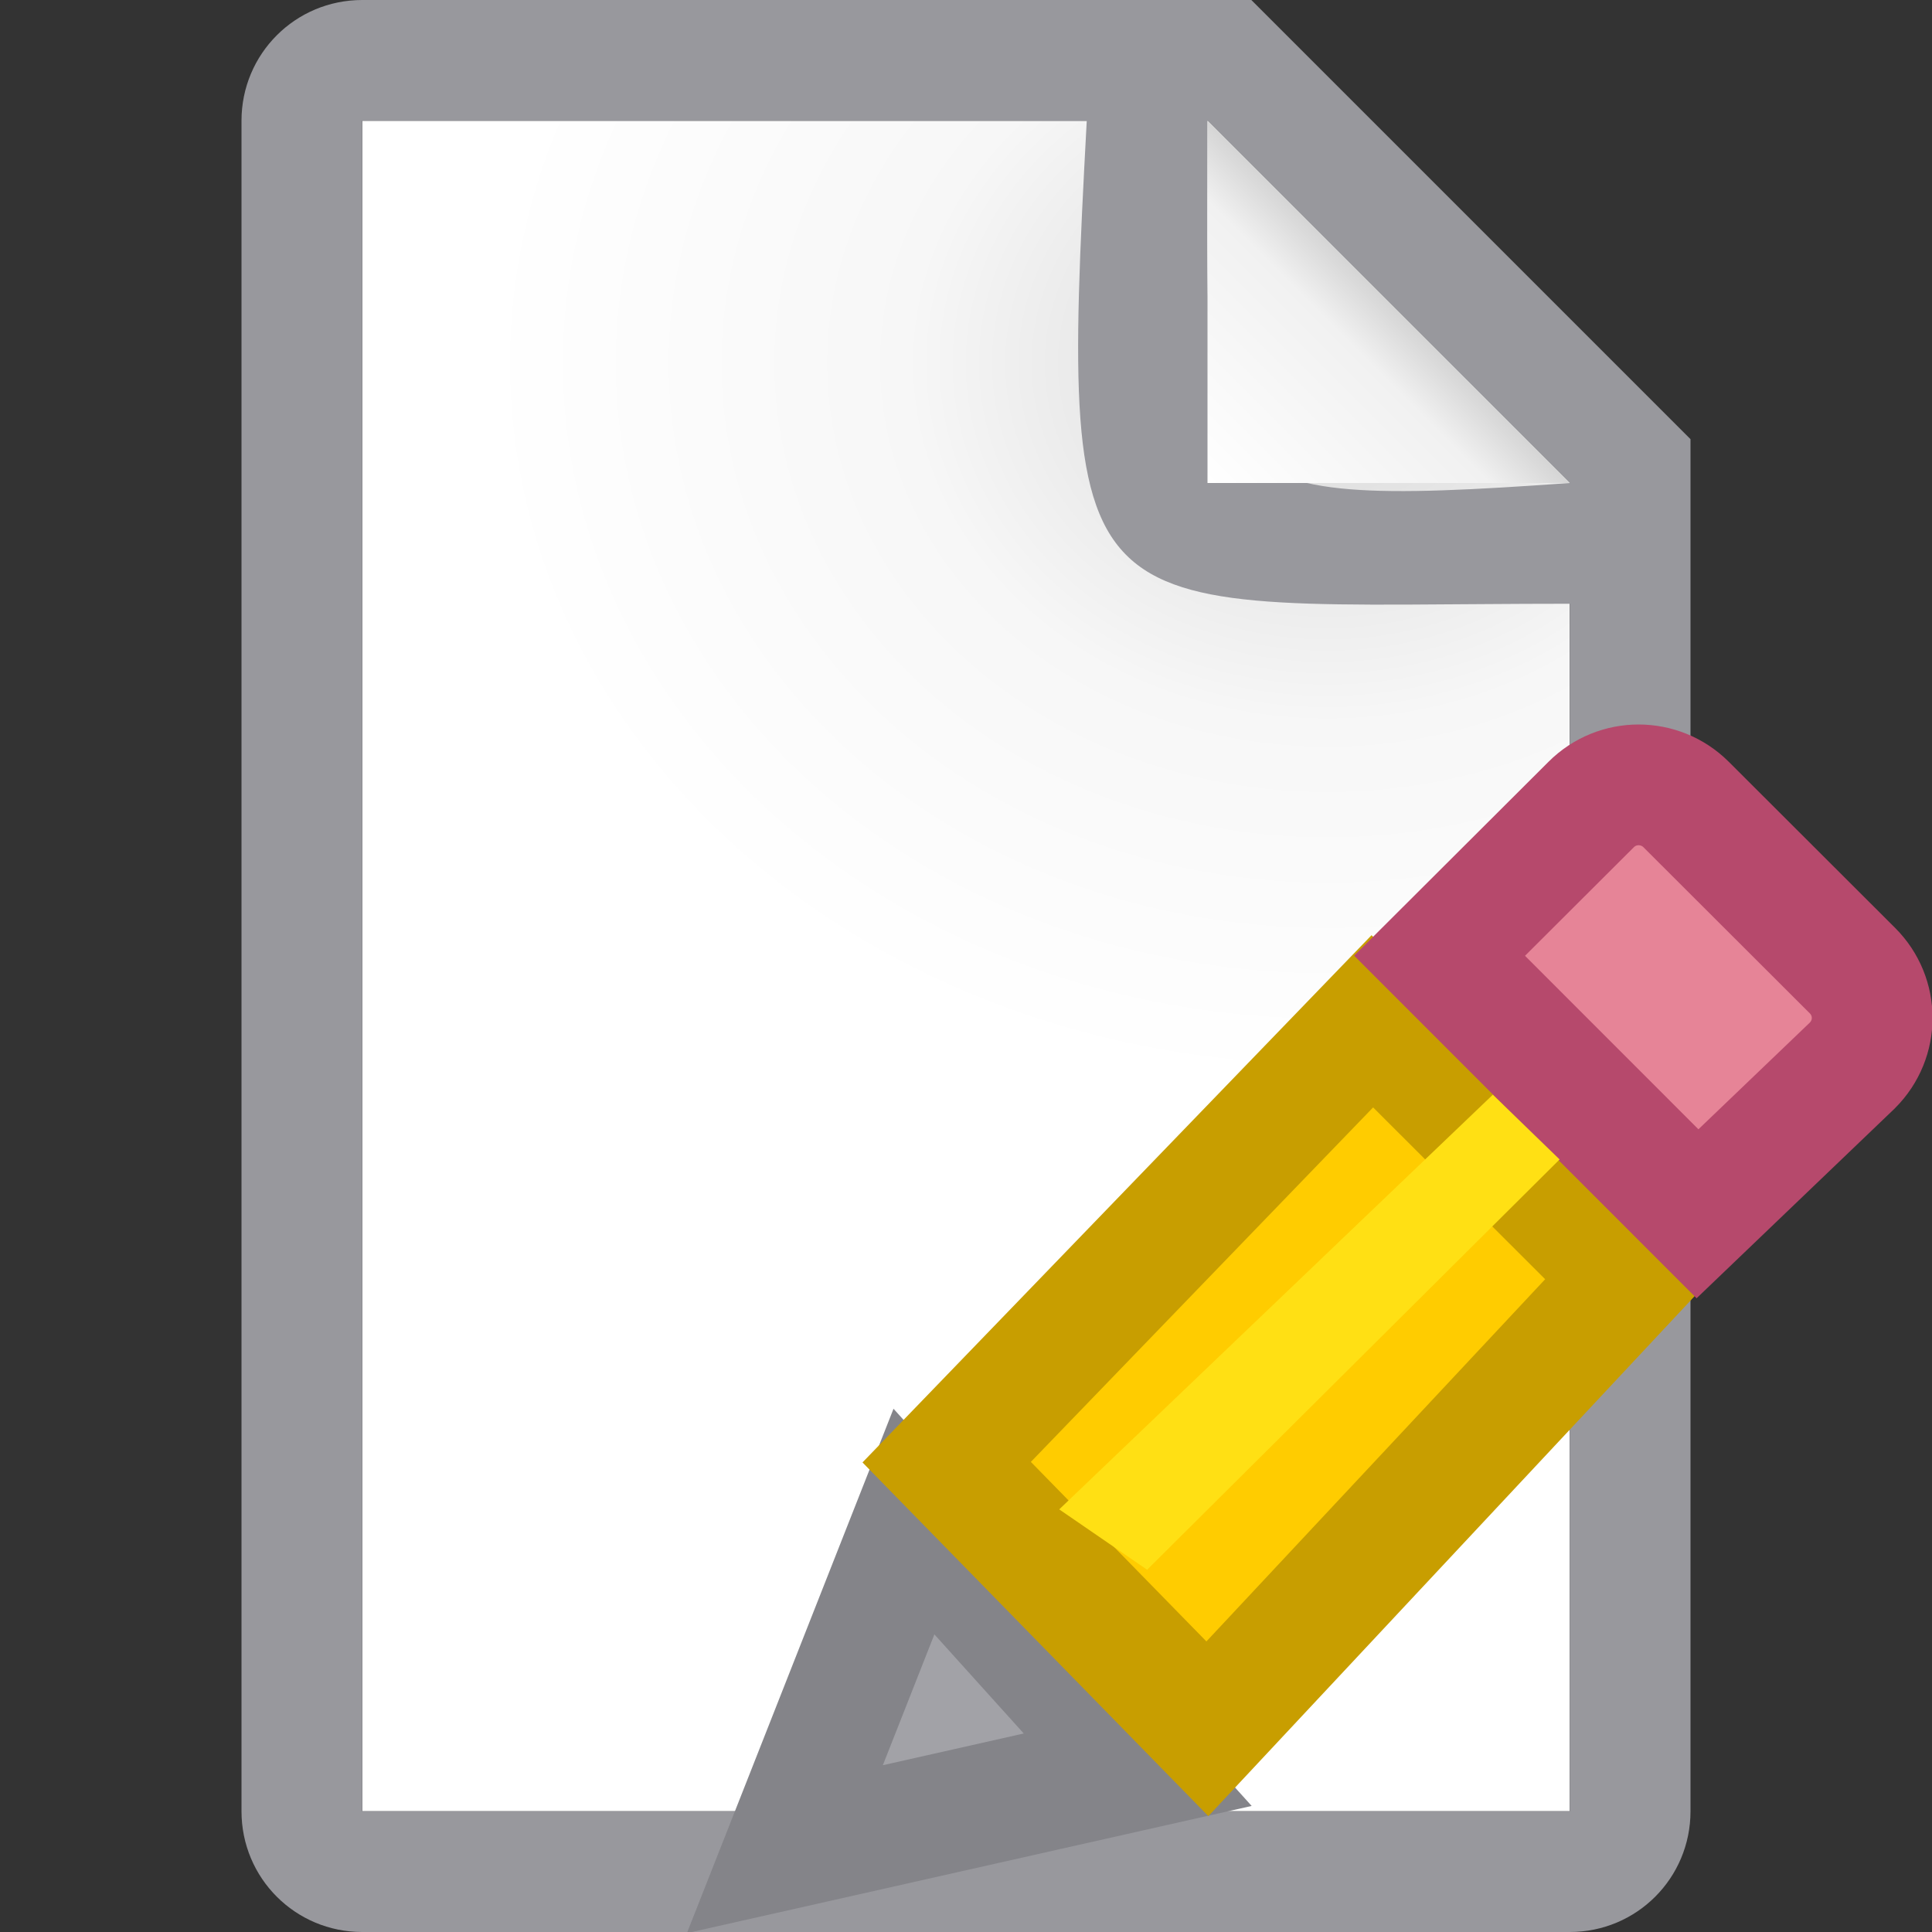 <?xml version="1.0" encoding="UTF-8" standalone="no"?>
<svg
   xmlns:dc="http://purl.org/dc/elements/1.1/"
   xmlns:cc="http://creativecommons.org/ns#"
   xmlns:rdf="http://www.w3.org/1999/02/22-rdf-syntax-ns#"
   xmlns:svg="http://www.w3.org/2000/svg"
   xmlns="http://www.w3.org/2000/svg"
   xmlns:sodipodi="http://sodipodi.sourceforge.net/DTD/sodipodi-0.dtd"
   xmlns:inkscape="http://www.inkscape.org/namespaces/inkscape"
   viewBox="0 0 16 16"
   version="1.1"
   id="svg14"
   sodipodi:docname="sc_editdoc.svg"
   inkscape:export-filename="/home/rizmut/Documents/Rizmut/Github/libreoffice-style-sukapura/images_sukapura/cmd/sc_editdoc.png"
   inkscape:export-xdpi="96"
   inkscape:export-ydpi="96"
   inkscape:version="0.92.3 (2405546, 2018-03-11)">
  <rect x="0" y="0" width="16" height="16" fill="#333333" stroke="none"/>
  <defs
     id="defs18">
    <linearGradient
       id="a"
       gradientUnits="userSpaceOnUse"
       x1="10"
       x2="11.5"
       y1="4"
       y2="2.5">
      <stop
         offset="0"
         stop-color="#fff"
         id="stop976" />
      <stop
         offset=".78"
         stop-color="#f1f1f1"
         id="stop978" />
      <stop
         offset="1"
         stop-color="#d5d5d5"
         id="stop980" />
    </linearGradient>
    <radialGradient
       id="b"
       cx="10.994"
       cy="4.428"
       gradientTransform="matrix(1.4,4e-8,-1e-8,1.2,-4.392,-2.314)"
       gradientUnits="userSpaceOnUse"
       r="5">
      <stop
         offset="0"
         stop-color="#d7d7d7"
         id="stop983" />
      <stop
         offset=".499"
         stop-color="#f7f7f7"
         id="stop985" />
      <stop
         offset="1"
         stop-color="#fff"
         id="stop987" />
    </radialGradient>
  </defs>
  <sodipodi:namedview
     pagecolor="#ffffff"
     bordercolor="#666666"
     borderopacity="1"
     objecttolerance="10"
     gridtolerance="10"
     guidetolerance="10"
     inkscape:pageopacity="0"
     inkscape:pageshadow="2"
     inkscape:window-width="1366"
     inkscape:window-height="685"
     id="namedview16"
     showgrid="true"
     inkscape:zoom="14.75"
     inkscape:cx="8.9545365"
     inkscape:cy="0.89880432"
     inkscape:window-x="0"
     inkscape:window-y="0"
     inkscape:window-maximized="1"
     inkscape:current-layer="svg14">
    <inkscape:grid
       type="xygrid"
       id="grid831"
       spacingx="0.5"
       spacingy="0.5"
       empspacing="2" />
  </sodipodi:namedview>
  <path
     style="fill:url(#b)"
     d="M 3,1 V 15 H 13 V 5.637 3.705 L 10.305,1 Z M 13,13.496 11.506,15 H 13 Z"
     id="path990"
     inkscape:connector-curvature="0"
     sodipodi:nodetypes="ccccccccccc" />
  <path
     style="fill:#98989d;fill-opacity:1"
     d="M 3,0 C 2.446,0 2,0.446 2,1 v 14 c 0,0.554 0.446,1 1,1 H 5 5.234 10.496 12 13 c 0.554,0 1,-0.446 1,-1 V 12.488 5.594 4.5 3.637 L 10.363,0 H 9.5 Z M 3,1 H 9 C 8.764,5.364 8.888,5 13,5 V 5.637 13.5 15 H 12 11.506 5.225 5 3 Z m 7,0 3,3 C 9.792,4.23 10,4.011 10,1 Z"
     id="path4"
     inkscape:connector-curvature="0"
     sodipodi:nodetypes="ssssccccssccccccsccccccccccccccc" />
  <g
     id="g12"
     transform="translate(-0.496,-0.5)"
     style="fill:#eac282">
    <path
       style="fill:#a2a2a7;fill-opacity:1;stroke:#848489;stroke-linecap:square;stroke-linejoin:miter;stroke-opacity:1"
       id="path827"
       d="M 8.065,13.101 6.996,15.814 9.918,15.156 Z"
       inkscape:connector-curvature="0"
       sodipodi:nodetypes="cccc" />
    <path
       d="m 11.861,8.958 -3.525,3.651 2.159,2.208 3.493,-3.735 z"
       id="path8"
       style="fill:#ffcc00;fill-opacity:1;stroke:#c89e00;stroke-opacity:1"
       inkscape:connector-curvature="0"
       sodipodi:nodetypes="ccccc" />
    <path
       d="m 14.066,7 c -0.142,0 -0.284,0.054 -0.393,0.163 l -1.255,1.252 2.136,2.137 1.283,-1.229 c 0.218,-0.218 0.218,-0.568 0,-0.785 L 14.46,7.163 C 14.351,7.054 14.208,7 14.066,7 Z"
       id="path10"
       style="fill:#e68497;fill-opacity:1;stroke:#b6496c;stroke-opacity:1"
       inkscape:connector-curvature="0" />
    <path
       inkscape:connector-curvature="0"
       style="fill:#ffe014"
       d="M 13.412,10.102 12.859,9.566 9.268,13 9.996,13.5 Z"
       id="path14"
       sodipodi:nodetypes="ccccc" />
  </g>
  <path
     inkscape:connector-curvature="0"
     style="fill:url(#a)"
     d="m 10,1 3,3 h -3 z"
     id="path994" />
</svg>
